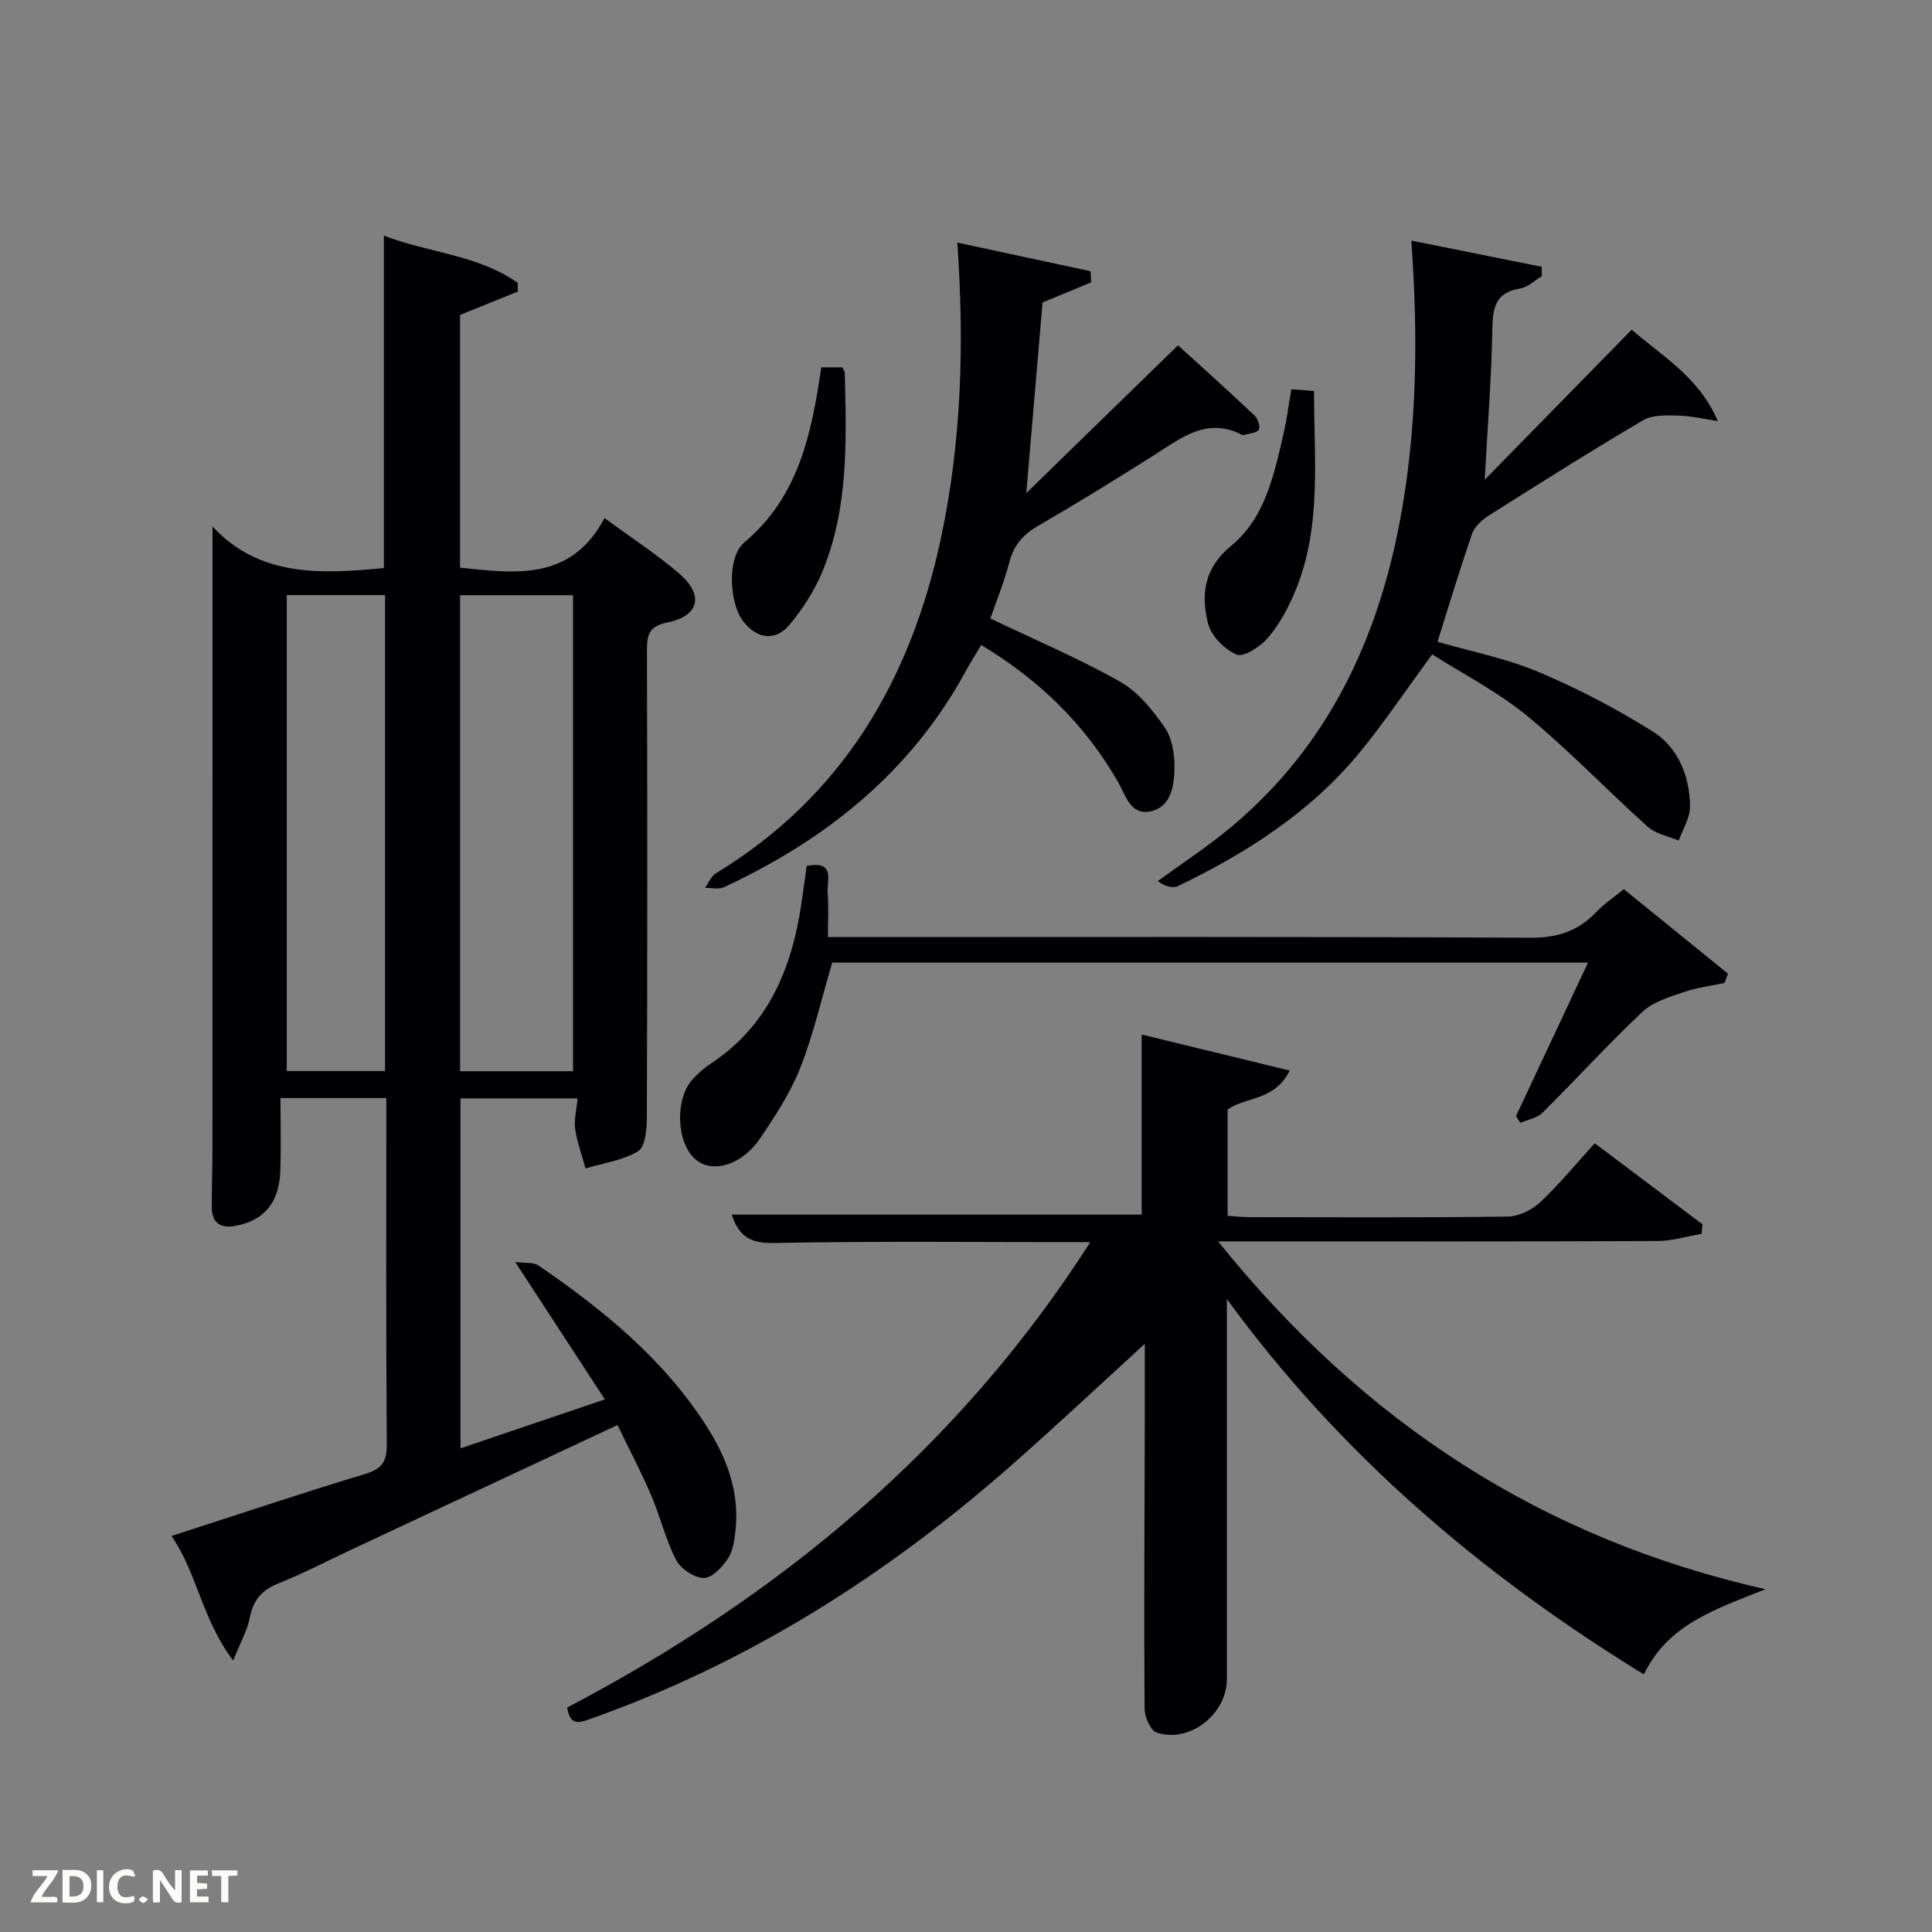 <svg enable-background="new 0 0 400 400" viewBox="0 0 400 400" xmlns="http://www.w3.org/2000/svg"><rect x="0" y="0" width="400" height="400" fill="#808080" stroke="none"/><path d="m127.84 295.04c-18.69 8.75-36.74 17.2-54.79 25.65-5.12 2.4-10.14 5.03-15.38 7.12-3.47 1.38-5.25 3.48-5.95 7.12-.48 2.52-1.84 4.87-3.44 8.87-6.47-8.54-7.45-18.08-12.77-25.79 13.9-4.49 26.87-8.85 39.97-12.8 3.47-1.05 4.63-2.45 4.6-6.12-.18-23.8-.09-47.61-.09-71.75-7.03 0-13.77 0-21.92 0 0 5.03.15 10.11-.04 15.17-.24 6.49-3.35 10.15-9.2 11.28-3.03.59-4.95-.46-4.98-3.76-.03-3.83.13-7.66.13-11.49.02-34.66.02-69.32.02-103.98 0-8.3 0-16.6 0-25.56 9.63 10.47 22.45 9.87 35.48 8.61 0-22.73 0-45.44 0-68.83 9.14 3.57 19.42 3.93 27.7 9.77.02.6.03 1.2.05 1.81-3.89 1.57-7.77 3.14-11.98 4.84v52.33c11.43 1.19 22.97 2.84 29.91-10.27 5.62 4.14 10.81 7.49 15.45 11.48 5.19 4.47 4.18 8.79-2.44 10.14-3.78.77-4.23 2.47-4.23 5.72.1 32.32.1 64.65-.02 96.97-.01 2.35-.36 5.91-1.82 6.79-3.19 1.91-7.2 2.45-10.87 3.55-.75-2.72-1.74-5.41-2.15-8.18-.28-1.9.28-3.91.5-6.32-8.11 0-15.99 0-24.24 0v72.45c9.78-3.32 19.47-6.6 29.89-10.13-6.12-9.38-11.97-18.34-18.56-28.44 2.05.27 3.77 0 4.82.72 13.39 9.18 25.88 19.34 34.78 33.24 4.13 6.46 6.77 13.37 6.05 21.18-.2 2.12-.48 4.49-1.58 6.2-1.15 1.8-3.34 4.11-5.04 4.08-1.98-.03-4.77-1.91-5.73-3.76-2.19-4.23-3.28-9.01-5.17-13.42-2.07-4.83-4.54-9.5-6.96-14.49zm-9.2-73.26c0-33.13 0-65.82 0-98.54-7.95 0-15.55 0-23.38 0v98.54zm-59.27-98.57v98.54h20.35c0-32.95 0-65.64 0-98.54-6.87 0-13.47 0-20.35 0z" fill="#010104"/><path d="m225.73 257.18c-22.8 0-44.29-.24-65.77.17-5.12.1-7.16-1.93-8.46-5.88h84.87c0-12.09 0-24.45 0-37.28 9.84 2.39 19.87 4.83 30.65 7.46-3.15 6.32-8.96 5.33-12.85 8.05v22.02c1.59.1 3.03.27 4.47.28 17.83.02 35.66.12 53.48-.12 2.29-.03 5.03-1.35 6.74-2.95 3.98-3.73 7.46-8 11.31-12.23 7.64 5.75 14.98 11.27 22.32 16.79-.07.66-.15 1.31-.22 1.97-3.05.52-6.09 1.47-9.14 1.48-27.99.12-55.98.07-83.97.07-1.8 0-3.59 0-6.97 0 30.15 37.53 67.13 61.59 113.32 72.02-10.11 4.1-20.07 7.1-25.17 17.64-33.74-20.73-62.95-45.67-86.33-77.72v4.73 73.98c0 7.22-7.71 13.31-14.51 11.06-1.28-.42-2.52-3.23-2.53-4.95-.13-19.49-.01-38.99.04-58.48.01-6.42 0-12.83 0-17.06-8.81 8.03-18.33 17-28.16 25.62-25.62 22.47-54 40.42-86.26 51.9-2.31.82-4.54 1.91-5.16-2.22 43.67-22.94 80.85-53.44 108.3-96.35z" fill="#010104"/><path d="m296.52 135.48c-5.42 7.37-9.94 14.15-15.1 20.41-10.15 12.31-23.32 20.7-37.52 27.56-1.1.53-2.68.07-4.2-1.02 5.17-3.79 10.56-7.3 15.46-11.42 19.74-16.61 30.07-38.5 34.72-63.4 3.53-18.88 3.74-37.94 2.32-57.8 9.23 1.86 18.12 3.64 27 5.43 0 .65 0 1.3.01 1.94-1.5.89-2.92 2.31-4.52 2.56-5.22.84-5.64 4.13-5.72 8.57-.18 9.87-.96 19.72-1.57 31.01 10.54-10.77 20.27-20.7 30.42-31.06 6.45 5.56 13.94 9.85 17.84 18.92-2.75-.41-5.5-1.07-8.27-1.14-2.43-.06-5.29-.16-7.23.98-10.74 6.33-21.29 12.99-31.83 19.66-1.43.91-3.01 2.29-3.53 3.79-2.55 7.32-4.77 14.76-7.18 22.4 6.93 2.01 14.17 3.42 20.83 6.22 8.2 3.45 16.18 7.62 23.72 12.35 5.3 3.32 7.65 9.24 7.74 15.5.03 2.35-1.52 4.73-2.35 7.1-2.17-.93-4.77-1.39-6.43-2.88-8.41-7.55-16.24-15.78-24.96-22.95-6.1-5.01-13.28-8.67-19.65-12.73z" fill="#010104"/><path d="m198.2 50.23c9.49 2.03 18.54 3.98 27.59 5.92.04.77.09 1.54.13 2.31-3.39 1.4-6.78 2.8-10.07 4.16-1.08 12.64-2.16 25.32-3.37 39.48 10.75-10.48 20.8-20.27 31.41-30.61 5.19 4.73 10.58 9.56 15.84 14.53.68.65 1.26 2.33.89 2.93-.44.71-1.94.77-2.99 1.1-.15.05-.36.04-.49-.03-7.19-3.7-12.49.58-18.08 4.13-8 5.08-16.07 10.05-24.26 14.8-3.1 1.8-4.93 4.03-5.84 7.5-1.12 4.27-2.81 8.39-3.92 11.6 9.43 4.51 18.43 8.32 26.88 13.1 3.72 2.11 6.76 5.89 9.25 9.51 1.54 2.24 2.03 5.59 1.99 8.43-.06 3.6-.68 7.95-4.93 8.89-4.2.92-5.18-3.37-6.78-6.13-6.8-11.8-16.17-21.01-28.3-28.31-1.11 1.88-2.23 3.64-3.23 5.47-11.38 20.85-28.89 34.84-50.06 44.69-1.08.5-2.59.1-3.9.12.75-1.03 1.28-2.42 2.29-3.03 26.31-16 40.37-40.2 46.61-69.59 4.19-19.78 4.82-39.8 3.34-60.97z" fill="#010104"/><path d="m167.03 179.27c6.01-1.15 4.13 3.07 4.33 5.53.23 2.93.05 5.9.05 9.21h6.57c46.3 0 92.6-.11 138.89.14 5.63.03 9.91-1.4 13.67-5.37 1.57-1.66 3.53-2.94 5.66-4.68 7.34 5.95 14.44 11.72 21.55 17.48-.23.64-.46 1.29-.69 1.93-2.81.6-5.72.94-8.41 1.88-2.99 1.04-6.37 2-8.57 4.07-7.14 6.73-13.76 14.01-20.73 20.92-1.12 1.11-3.03 1.42-4.58 2.09-.3-.46-.6-.93-.9-1.39 4.9-10.45 9.8-20.89 14.91-31.78-52.63 0-104.67 0-156.48 0-2.17 7.33-3.85 14.76-6.61 21.78-2.04 5.18-5.2 10-8.35 14.65-3.7 5.44-9.63 7.2-13.11 4.5-4.18-3.24-4.66-12.65-.78-16.84 1.12-1.21 2.42-2.32 3.79-3.24 11.74-7.78 16.61-19.44 18.63-32.73.39-2.66.75-5.29 1.16-8.15z" fill="#010104"/><path d="m267.36 80.59c1.6.12 2.89.22 4.7.36-.03 14.4 1.72 28.75-4.28 42.34-1.4 3.16-3.13 6.34-5.39 8.9-1.56 1.76-4.94 3.95-6.38 3.33-2.51-1.08-5.29-3.9-5.92-6.49-1.46-5.92-.83-11.4 4.8-16.02 7.15-5.87 8.92-14.92 10.93-23.54.62-2.73.96-5.54 1.54-8.88z" fill="#010104"/><path d="m170.04 76.05h4.34c.24.49.51.77.52 1.07.33 13.96.84 27.98-4.63 41.22-1.61 3.91-4.03 7.65-6.73 10.92-2.97 3.6-6.83 3.07-9.67-.63-2.92-3.79-3.4-13.28.23-16.33 11.27-9.45 13.92-22.5 15.94-36.25z" fill="#010104"/><g fill="#fbfcfa"><path d="m37.59 393.81c-.92.31-1.52.05-2-.78-.7-1.2-1.52-2.34-2.47-3.78v4.59c-.55.03-.95.05-1.41.07-.03-.37-.06-.64-.06-.91 0-1.91 0-3.81 0-5.7 1.13-.41 1.77-.03 2.29.91.62 1.11 1.38 2.14 2.31 3.19v-4.2h1.35v6.61z"/><path d="m12.94 393.88v-6.75c1.9.19 3.93-.54 5.37 1.29.8 1.01.78 2.88.03 3.97-1.37 1.97-3.4 1.51-5.4 1.49m1.45-1.22c2.04.12 2.92-.58 2.89-2.21-.03-1.51-.98-2.19-2.89-2z"/><path d="m11.81 393.87h-5.49c.68-2.18 2.47-3.48 3.51-5.45h-3.08v-1.21h5.29c-.71 2.13-2.44 3.48-3.47 5.51.86 0 1.63.04 2.39-.01.79-.05 1.14.21.85 1.16"/><path d="m39.33 393.86v-6.61h3.7v1.07h-2.22v1.52c.68.04 1.34.09 2.07.13v1.07c-.72.05-1.38.09-2.1.14v1.48h2.4v1.19h-3.85z"/><path d="m27.71 388.56c-1.15-.3-2.46-.61-3.1.64-.37.73-.41 1.93-.06 2.67.63 1.35 1.99.93 3.17.68.35.94-.01 1.32-.93 1.46-1.62.25-3.05-.27-3.76-1.48-.72-1.24-.6-3.03.31-4.17.88-1.11 2.71-1.7 4-1.16.32.13.44.74.65 1.12-.1.08-.19.16-.28.24"/><path d="m49.15 387.24v1.07c-.59.02-1.17.05-1.87.08v5.44h-1.48v-5.44h-1.85c-.05-.4-.08-.73-.13-1.15z"/><path d="m20.06 387.21h1.33v6.62h-1.33z"/><path d="m30.68 393.25c-.49.38-.8.79-1.05.76-.32-.05-.6-.45-.9-.7.26-.24.51-.64.8-.67.29-.04.62.3 1.15.61"/></g></svg>